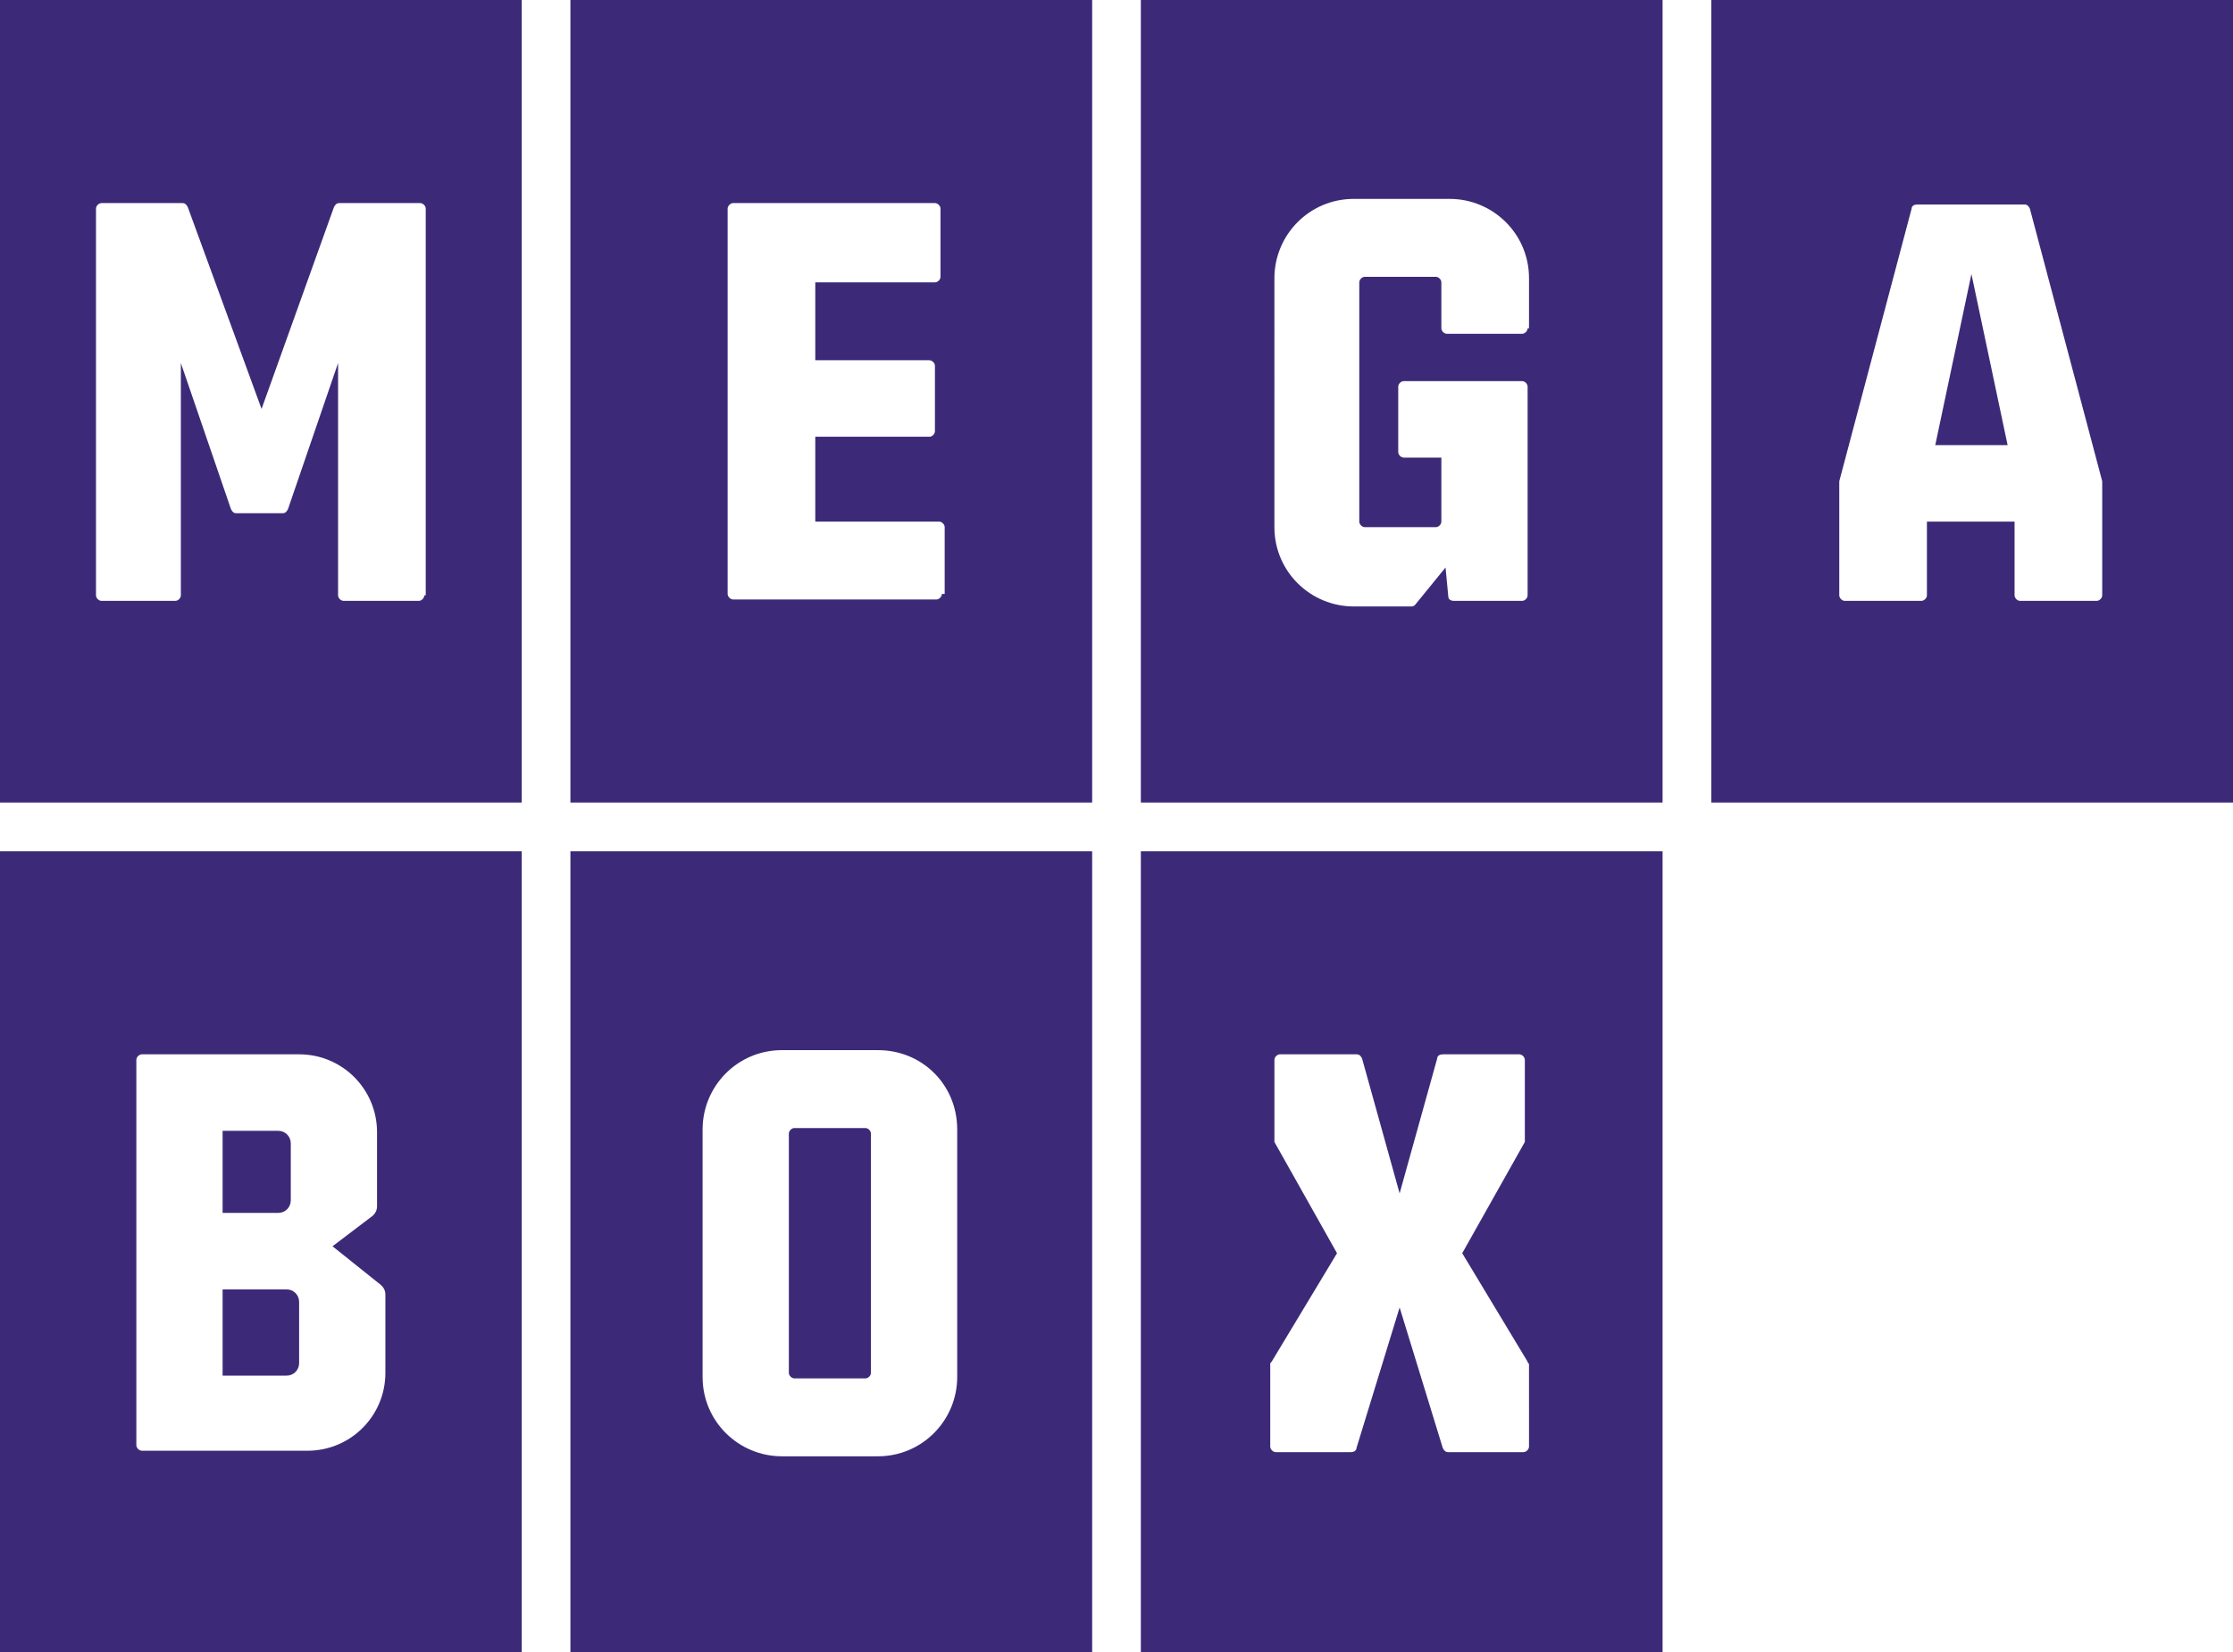 <?xml version="1.0" encoding="utf-8"?>
<!-- Generator: Adobe Illustrator 25.4.0, SVG Export Plug-In . SVG Version: 6.00 Build 0)  -->
<svg version="1.1" id="레이어_1" xmlns="http://www.w3.org/2000/svg" xmlns:xlink="http://www.w3.org/1999/xlink" x="0px"
	 y="0px" viewBox="0 0 160.5 118.8" style="enable-background:new 0 0 160.5 118.8;" xml:space="preserve">
<style type="text/css">
	.st0{fill:#3C2A78;}
</style>
<g>
	<path class="st0" d="M0,0v57.7h37.5V0H0z M30.5,42.8c0,0.2-0.2,0.4-0.4,0.4h-5.4c-0.2,0-0.4-0.2-0.4-0.4V26.1l-3.6,10.5
		c-0.1,0.2-0.2,0.3-0.4,0.3H17c-0.2,0-0.3-0.1-0.4-0.3l-3.6-10.5v16.7c0,0.2-0.2,0.4-0.4,0.4H7.3c-0.2,0-0.4-0.2-0.4-0.4V15
		c0-0.2,0.2-0.4,0.4-0.4h5.8c0.2,0,0.3,0.1,0.4,0.3l5.3,14.5L24,14.9c0.1-0.2,0.2-0.3,0.4-0.3h5.8c0.2,0,0.4,0.2,0.4,0.4V42.8z"/>
	<g>
		<path class="st0" d="M123,0v57.7h37.5V0H123z M151.1,42.8c0,0.2-0.2,0.4-0.4,0.4h-5.5c-0.2,0-0.4-0.2-0.4-0.4v-5.3h-6.3v5.3
			c0,0.2-0.2,0.4-0.4,0.4h-5.5c-0.2,0-0.4-0.2-0.4-0.4v-8.1c0,0,0-0.1,0-0.1l5.2-19.6c0-0.2,0.2-0.3,0.4-0.3h7.7
			c0.2,0,0.3,0.1,0.4,0.3l5.2,19.6c0,0,0,0.1,0,0.1V42.8z"/>
		<polygon class="st0" points="139.1,32 144.3,32 141.7,19.7 		"/>
	</g>
	<g>
		<path class="st0" d="M20.6,92.7H16v6.2h4.6c0.5,0,0.9-0.4,0.9-0.9v-4.4C21.5,93.1,21.1,92.7,20.6,92.7z"/>
		<path class="st0" d="M0,61.2v57.7h37.5V61.2H0z M27.7,98.7c0,3.1-2.5,5.6-5.6,5.6H10.2c-0.2,0-0.4-0.2-0.4-0.4V76.2
			c0-0.2,0.2-0.4,0.4-0.4h11.3c3.1,0,5.6,2.5,5.6,5.6v5.3c0,0.3-0.1,0.5-0.3,0.7l-2.9,2.2l3.5,2.8c0.2,0.2,0.3,0.4,0.3,0.7V98.7z"/>
		<path class="st0" d="M20.9,86.3v-4.1c0-0.5-0.4-0.9-0.9-0.9h-4v5.9h4C20.5,87.2,20.9,86.8,20.9,86.3z"/>
	</g>
	<g>
		<path class="st0" d="M62.2,81.1h-5.1c-0.2,0-0.4,0.2-0.4,0.4v17.2c0,0.2,0.2,0.4,0.4,0.4h5.1c0.2,0,0.4-0.2,0.4-0.4V81.5
			C62.6,81.3,62.4,81.1,62.2,81.1z"/>
		<path class="st0" d="M41,61.2v57.7h37.5V61.2H41z M68.8,81.2V99c0,3.1-2.5,5.7-5.7,5.7h-6.9h0c-3.1,0-5.7-2.5-5.7-5.7v0V81.2
			c0-3.1,2.5-5.7,5.7-5.7h6.9h0C66.3,75.5,68.8,78,68.8,81.2L68.8,81.2z"/>
	</g>
	<path class="st0" d="M82,61.2v57.7h37.5V61.2H82z M109.9,104c0,0.2-0.2,0.4-0.4,0.4h-5.4c-0.2,0-0.3-0.1-0.4-0.3l-3.1-10.1
		l-3.1,10.1c0,0.2-0.2,0.3-0.4,0.3h-5.4c-0.2,0-0.4-0.2-0.4-0.4v-5.9c0-0.1,0-0.1,0.1-0.2l4.7-7.8l-4.5-8c0-0.1,0-0.1,0-0.2v-5.7
		c0-0.2,0.2-0.4,0.4-0.4h5.5c0.2,0,0.3,0.1,0.4,0.3l2.7,9.7l2.7-9.7c0-0.2,0.2-0.3,0.4-0.3h5.5c0.2,0,0.4,0.2,0.4,0.4v5.7
		c0,0.1,0,0.1,0,0.2l-4.5,8l4.7,7.8c0,0.1,0.1,0.1,0.1,0.2V104z"/>
	<path class="st0" d="M41,0v57.7h37.5V0H41z M67.7,42.7c0,0.2-0.2,0.4-0.4,0.4H52.7c-0.2,0-0.4-0.2-0.4-0.4V15
		c0-0.2,0.2-0.4,0.4-0.4h14.5c0.2,0,0.4,0.2,0.4,0.4v4.9c0,0.2-0.2,0.4-0.4,0.4h-8.6v5.6h8.2c0.2,0,0.4,0.2,0.4,0.4V31
		c0,0.2-0.2,0.4-0.4,0.4h-8.2v6.1h8.9c0.2,0,0.4,0.2,0.4,0.4V42.7z"/>
	<path class="st0" d="M82,0v57.7h37.5V0H82z M109.8,23.6c0,0.2-0.2,0.4-0.4,0.4H104c-0.2,0-0.4-0.2-0.4-0.4v-3.3
		c0-0.2-0.2-0.4-0.4-0.4h-5.1c-0.2,0-0.4,0.2-0.4,0.4v17.2c0,0.2,0.2,0.4,0.4,0.4h5.1c0.2,0,0.4-0.2,0.4-0.4v-4.6h-2.7
		c-0.2,0-0.4-0.2-0.4-0.4v-4.7c0-0.2,0.2-0.4,0.4-0.4h8.5c0.2,0,0.4,0.2,0.4,0.4v15c0,0.2-0.2,0.4-0.4,0.4h-4.9
		c-0.2,0-0.4-0.1-0.4-0.3l-0.2-2.1l-2.2,2.7c-0.1,0.1-0.2,0.1-0.3,0.1h-4.1c-3.1,0-5.7-2.5-5.7-5.7V20c0-3.1,2.5-5.7,5.7-5.7h6.9
		c3.1,0,5.7,2.5,5.7,5.7V23.6z"/>
</g>
</svg>
